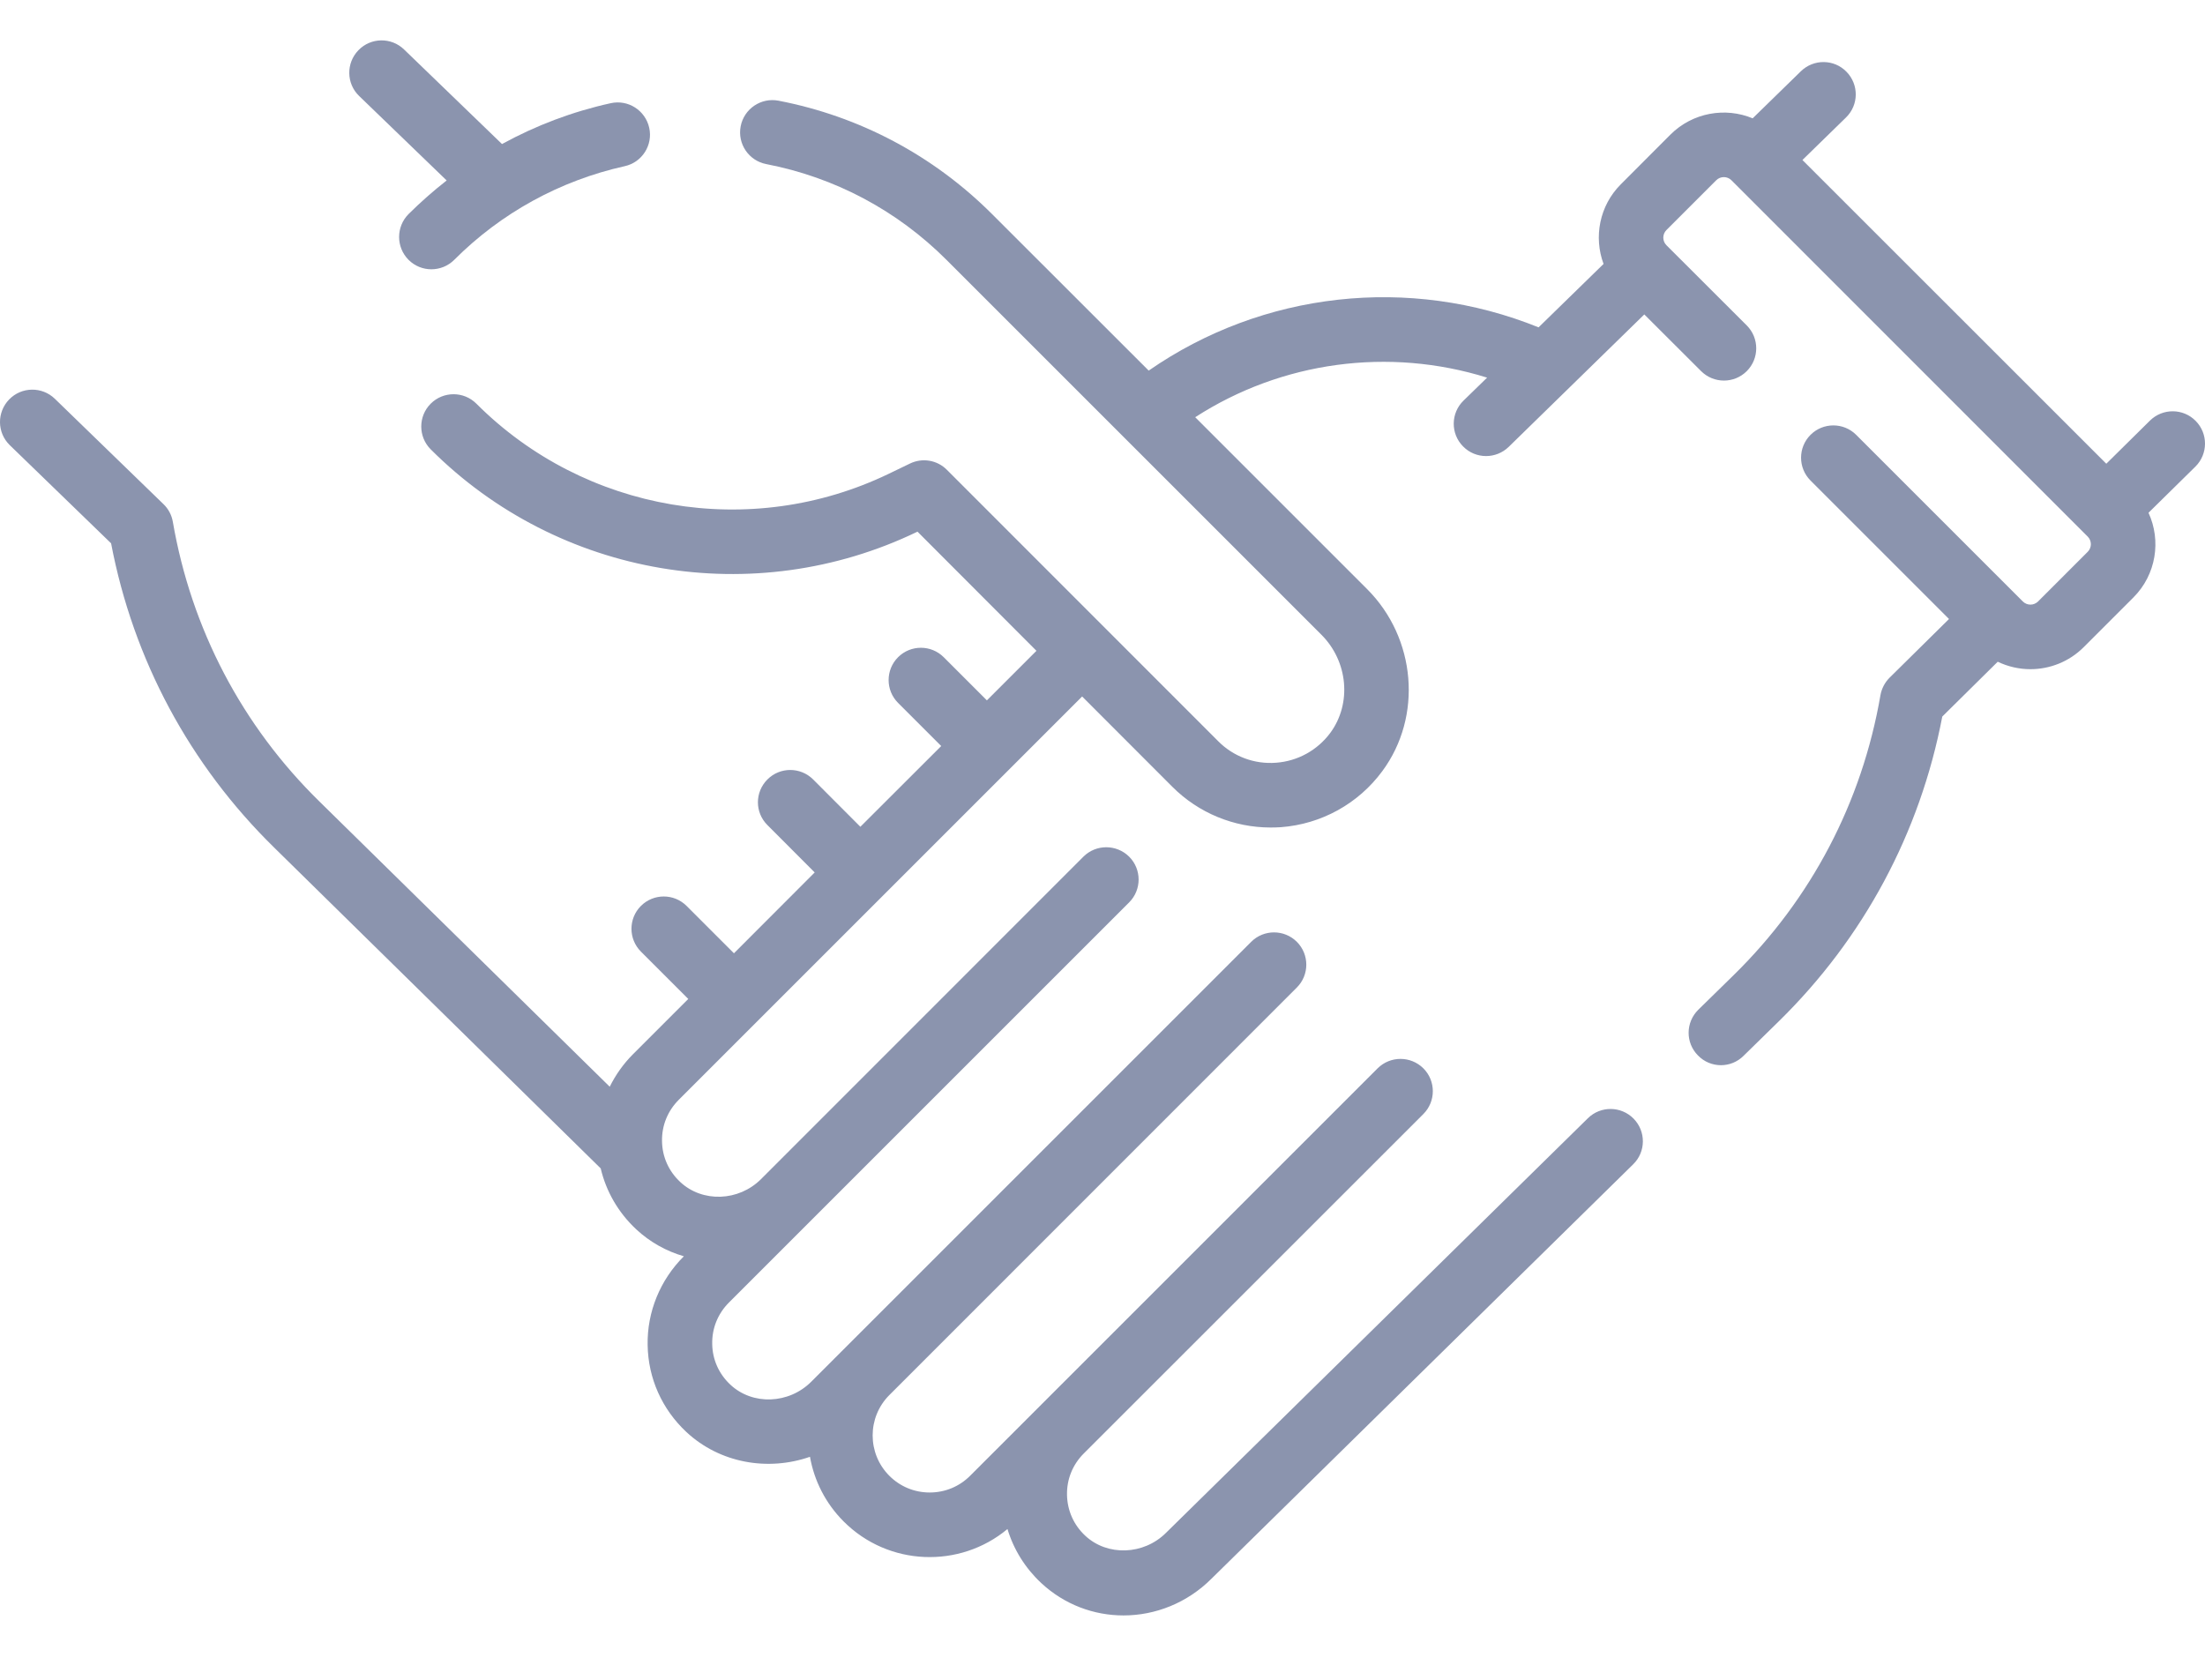 <svg width="21" height="16" viewBox="0 0 21 16" fill="none" xmlns="http://www.w3.org/2000/svg">
<path d="M4.254 1.719C4.127 1.818 4.006 1.925 3.891 2.039C3.771 2.16 3.771 2.354 3.891 2.475C3.951 2.535 4.03 2.565 4.108 2.565C4.187 2.565 4.266 2.535 4.326 2.475C4.772 2.028 5.334 1.72 5.949 1.583C6.115 1.547 6.22 1.382 6.183 1.217C6.146 1.051 5.982 0.946 5.816 0.983C5.452 1.063 5.104 1.195 4.781 1.372L3.848 0.471C3.726 0.353 3.531 0.356 3.413 0.479C3.295 0.601 3.298 0.796 3.42 0.914L4.254 1.719Z" fill="#8B94AE"/>
<path d="M6.513 11.966C6.288 12.19 6.162 12.495 6.168 12.812C6.173 13.129 6.305 13.423 6.537 13.64C6.857 13.938 7.315 14.015 7.714 13.876C7.754 14.102 7.861 14.318 8.035 14.492C8.461 14.919 9.14 14.943 9.595 14.564C9.654 14.759 9.763 14.935 9.916 15.078C10.138 15.285 10.419 15.387 10.7 15.387C11.002 15.387 11.306 15.269 11.538 15.037L15.554 11.09C15.676 10.971 15.677 10.776 15.558 10.655C15.439 10.534 15.244 10.532 15.123 10.651L11.105 14.6C10.893 14.812 10.547 14.825 10.336 14.628C10.226 14.526 10.165 14.388 10.162 14.239C10.159 14.09 10.216 13.95 10.321 13.845C10.337 13.83 13.556 10.611 13.556 10.611C13.676 10.491 13.676 10.296 13.556 10.176C13.435 10.056 13.241 10.056 13.12 10.176L9.239 14.057C9.136 14.16 9 14.216 8.854 14.216C8.709 14.216 8.573 14.16 8.47 14.057C8.258 13.845 8.258 13.5 8.47 13.288C8.479 13.278 12.351 9.406 12.351 9.406C12.471 9.286 12.471 9.091 12.351 8.971C12.231 8.851 12.036 8.851 11.916 8.971L7.726 13.161C7.513 13.374 7.168 13.387 6.957 13.19C6.847 13.088 6.785 12.95 6.783 12.801C6.78 12.652 6.837 12.512 6.942 12.407L10.754 8.595C10.874 8.475 10.874 8.28 10.754 8.16C10.633 8.04 10.438 8.04 10.318 8.16C10.318 8.16 7.258 11.221 7.248 11.231C7.035 11.444 6.69 11.456 6.479 11.259C6.369 11.157 6.307 11.019 6.305 10.87C6.302 10.721 6.359 10.581 6.464 10.476L10.306 6.634L11.165 7.494C11.415 7.744 11.751 7.882 12.101 7.882C12.133 7.882 12.166 7.881 12.199 7.879C12.584 7.85 12.936 7.656 13.165 7.345C13.55 6.824 13.487 6.078 13.02 5.611L11.383 3.974C12.208 3.441 13.228 3.305 14.163 3.597L13.938 3.816C13.816 3.935 13.814 4.13 13.933 4.251C13.993 4.313 14.073 4.344 14.153 4.344C14.23 4.344 14.308 4.315 14.368 4.257L15.66 2.995L16.201 3.535C16.321 3.655 16.516 3.655 16.636 3.535C16.756 3.415 16.756 3.22 16.636 3.1L15.871 2.336C15.831 2.296 15.831 2.231 15.871 2.191L16.345 1.717C16.385 1.677 16.45 1.677 16.49 1.717L19.883 5.111C19.923 5.151 19.923 5.216 19.883 5.256L19.41 5.729C19.37 5.769 19.305 5.769 19.265 5.729L17.678 4.142C17.558 4.022 17.363 4.022 17.243 4.142C17.123 4.262 17.123 4.457 17.243 4.577L18.562 5.896L17.996 6.455C17.951 6.5 17.92 6.559 17.909 6.622C17.733 7.642 17.25 8.564 16.51 9.289L16.174 9.618C16.053 9.738 16.051 9.932 16.171 10.053C16.231 10.115 16.31 10.146 16.39 10.146C16.468 10.146 16.546 10.116 16.605 10.057L16.941 9.728C17.749 8.936 18.286 7.934 18.498 6.825L19.026 6.303C19.124 6.35 19.231 6.374 19.337 6.374C19.521 6.374 19.705 6.304 19.845 6.164L20.318 5.691C20.536 5.473 20.584 5.149 20.462 4.884L20.909 4.444C21.029 4.325 21.031 4.13 20.911 4.009C20.792 3.888 20.597 3.887 20.476 4.006L20.06 4.417L17.166 1.524L17.581 1.119C17.703 1 17.705 0.806 17.586 0.684C17.468 0.562 17.273 0.56 17.151 0.679L16.692 1.127C16.432 1.019 16.121 1.071 15.909 1.282L15.436 1.756C15.232 1.96 15.177 2.259 15.272 2.514L14.653 3.118C13.424 2.621 12.026 2.776 10.94 3.53L9.449 2.04C8.89 1.481 8.187 1.108 7.414 0.959C7.247 0.927 7.086 1.037 7.054 1.203C7.022 1.37 7.131 1.531 7.298 1.563C7.95 1.689 8.543 2.004 9.014 2.475L12.585 6.046C12.839 6.3 12.875 6.701 12.67 6.98C12.547 7.146 12.359 7.25 12.153 7.265C11.947 7.281 11.746 7.206 11.601 7.059L9.018 4.475C8.926 4.382 8.785 4.358 8.667 4.415L8.466 4.512C7.15 5.147 5.57 4.879 4.537 3.845C4.417 3.725 4.222 3.725 4.102 3.845C3.982 3.965 3.982 4.16 4.102 4.28C5.32 5.498 7.182 5.814 8.734 5.066L8.738 5.064L9.871 6.199L9.399 6.671L8.988 6.26C8.868 6.14 8.673 6.14 8.553 6.26C8.433 6.38 8.433 6.575 8.553 6.695L8.964 7.106L8.194 7.875L7.744 7.424C7.623 7.304 7.429 7.304 7.309 7.424C7.188 7.545 7.188 7.739 7.309 7.859L7.759 8.31L6.99 9.08L6.539 8.629C6.419 8.509 6.224 8.509 6.104 8.629C5.984 8.749 5.984 8.944 6.104 9.064L6.555 9.515L6.029 10.041C5.937 10.133 5.863 10.238 5.807 10.351L3.045 7.637C2.305 6.913 1.822 5.99 1.646 4.97C1.635 4.906 1.604 4.847 1.557 4.802L0.522 3.798C0.4 3.68 0.205 3.683 0.087 3.805C-0.031 3.927 -0.029 4.121 0.093 4.24L1.058 5.175C1.269 6.283 1.806 7.285 2.614 8.076L5.721 11.129C5.773 11.35 5.889 11.55 6.059 11.709C6.191 11.832 6.347 11.918 6.513 11.966Z" fill="#8B94AE"/>
</svg>

